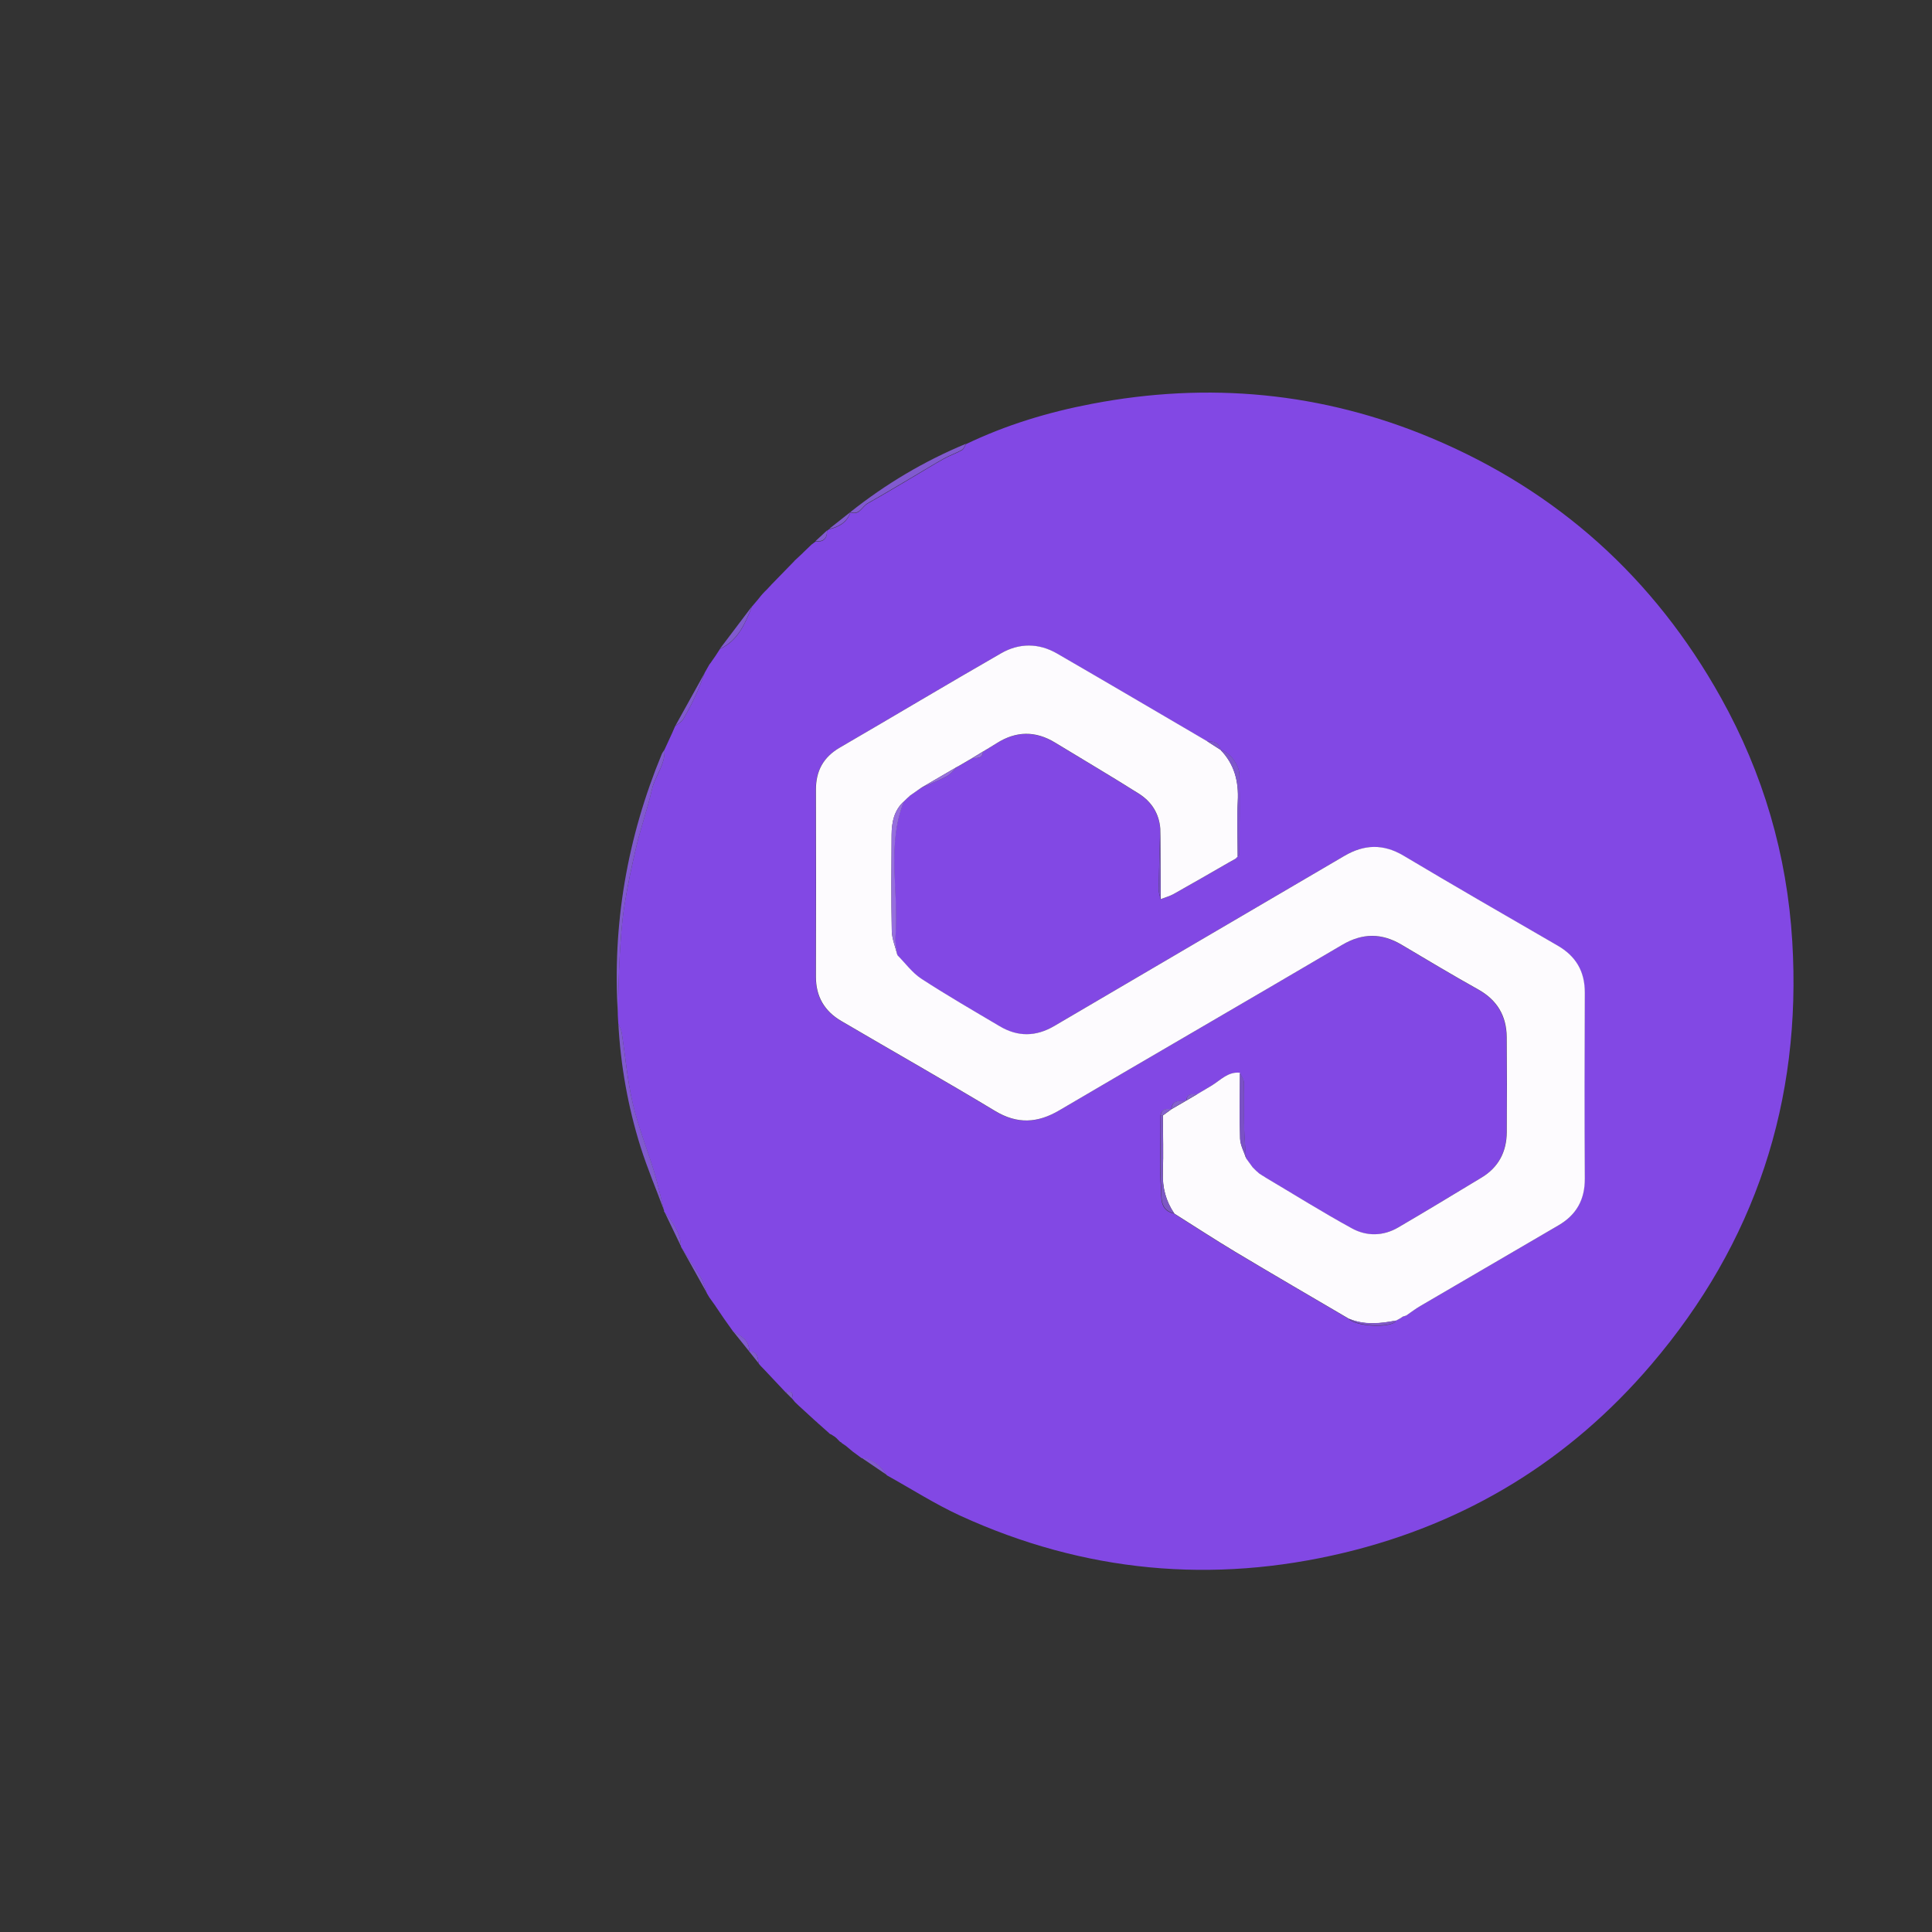 <?xml version="1.0" encoding="UTF-8"?>
<svg id="Layer_1" data-name="Layer 1" xmlns="http://www.w3.org/2000/svg" viewBox="0 0 400 400">
  <rect x="0" y="0" width="400" height="400" fill="#333333" stroke="none"/>
  <defs>
    <style>
      .cls-1 {
        fill: #8561ce;
      }

      .cls-1,
      .cls-2,
      .cls-3,
      .cls-4,
      .cls-5,
      .cls-6,
      .cls-7,
      .cls-8,
      .cls-9,
      .cls-10 {
        stroke-width: 0px;
      }

      .cls-2 {
        fill: #8248e4;
      }

      .cls-3 {
        fill: #966edd;
      }

      .cls-4 {
        fill: #7a51c6;
      }

      .cls-5 {
        fill: #7d57c4;
      }

      .cls-6 {
        fill: #fdfbfe;
      }

      .cls-7 {
        fill: #7e57cc;
      }

      .cls-8 {
        fill: #8058c7;
      }

      .cls-11 {
        fill: #fff;
        font-family: SourceSansRoman-Semibold, 'Source Sans Variable';
        font-size: 53.71px;
        font-variation-settings: 'wght'600;
        font-weight: 600;
      }

      .cls-9 {
        fill: #7b53ca;
      }

      .cls-10 {
        fill: #815acf;
      }
    </style>
  </defs>
  <g>
    <path class="cls-2"
      d="m174.26,298.7c-.12-.07-.25-.15-.37-.22-.19-.2-.39-.39-.58-.59,0,0,.04.03.05.03-.16-.15-.33-.3-.49-.44,0,0,.03.03.03.03-.29-.19-.58-.37-.87-.56-.16-.02-.28-.1-.37-.23-.59-.53-1.18-1.06-1.77-1.58-.15-.13-.3-.26-.45-.39-.16-.15-.32-.31-.48-.46v.03c-1.15-1.06-2.31-2.11-3.46-3.17h-.01c-.3-.3-.6-.58-.91-.87h0c-.2-.25-.41-.5-.61-.75,0,0-.03.03-.03.03.37-1.23-.06-1.66-1.29-1.29,0,0-.03-.04-.03-.04-1.43-1.52-2.86-3.04-4.29-4.56-.13-.14-.26-.28-.4-.42-.15-.16-.31-.32-.46-.47,0,0,.02.02.02.02-.14-.16-.27-.32-.41-.48v-.02c-.24-1.15-.14-2.56-1.96-2.45,0,0-.02-.03-.02-.03.11-2.37-1.67-3.21-3.33-4.15v-.02c-.62-.86-1.23-1.73-1.84-2.59h0c-.6-.88-1.2-1.76-1.8-2.65,0,0,.02.01.02.01-.43-.61-.87-1.21-1.3-1.82-.17-.28-.33-.56-.5-.84-.42-1.1-.69-2.29-1.28-3.29-1.29-2.18-2.73-4.27-4.11-6.39,0,0,.03,0,.03,0-.11-2.9-1.74-5.06-3.45-7.19-.09-.05-.1-.11-.04-.2-.68-2.68-1.25-5.4-2.06-8.05-1.44-4.74-3.32-9.37-4.44-14.18-1.12-4.81-1.52-9.78-2.29-14.67-.1-.64-.46-1.24-.7-1.87-.03-.59-.07-1.19-.1-1.78.12-3.95.15-7.9.37-11.84.2-3.58.43-7.17.98-10.71.66-4.23,1.56-8.43,2.55-12.59.92-3.85,2.27-7.6,3.14-11.46.64-2.85,2.82-5.19,2.61-8.28,0,0,0-.01,0-.01.56-1.21,1.11-2.42,1.67-3.63,0,0-.02.04-.02.04.18-.42.37-.85.55-1.27v-.02c.58-.48,1.33-.85,1.69-1.45,1.01-1.71,1.91-3.5,2.75-5.31.66-1.41,1.16-2.9,1.73-4.36,0,0-.02.02-.02.02.32-.57.64-1.14.96-1.7l.02-.02c.13-.17.26-.33.38-.5,0,0-.02.01-.02.01.31-.44.61-.88.92-1.32h0c.29-.44.58-.9.87-1.35h-.02c3.8-1.74,5.26-5.27,6.68-8.82h0c.42-.5.85-1,1.27-1.5.18-.23.37-.46.55-.69.13-.15.27-.31.4-.46.14-.15.27-.29.41-.44.16-.15.31-.31.47-.46.13-.14.26-.29.4-.43.16-.16.31-.33.47-.49,0,0-.03.01-.03.01,1.61-1.65,3.22-3.31,4.83-4.96,0,0-.03,0-.03,0,.62-.58,1.24-1.15,1.85-1.73,0,0-.04.02-.04.02.61-.58,1.22-1.17,1.83-1.75,0,0-.01.02-.01.02.26-.19.52-.39.78-.58,0,0,0-.04,0-.04,1.65.19,2.43-.56,2.38-2.2.13-.09.25-.19.38-.28,2.03-.49,3.75-1.37,4.47-3.53,0,0-.01.01-.01.01,1.86.7,2.41-1.18,3.58-1.84,3.28-1.84,6.5-3.78,9.73-5.69,2.02-1.19,4.01-2.44,6.06-3.57,1.2-.67,2.52-1.11,3.72-1.78.39-.22.57-.83.85-1.26,8.28-3.98,17-6.61,25.99-8.33,24.16-4.63,47.72-2.44,70.41,7.09,26.12,10.97,46.08,28.98,59.89,53.74,8.75,15.69,13.69,32.53,14.77,50.46,2,33.1-7.68,62.4-29.2,87.62-16.93,19.84-38.25,32.87-63.59,38.95-27.27,6.54-53.85,4.04-79.4-7.64-5.26-2.41-10.18-5.57-15.26-8.39-1.24-1.98-2.94-3.27-5.29-3.6,0,0,0,0,0,0-.6-.44-1.19-.88-1.79-1.32h0c-.49-.4-.97-.81-1.46-1.22,0,0,.04.04.04.03-.28-.19-.57-.38-.85-.57Zm13.66-133.52c.14-.12.28-.25.41-.37l.03-.05c.77-.54,1.54-1.08,2.32-1.63h0c1.77-.78,3.6-1.47,5.3-2.39.87-.47,1.52-1.34,2.26-2.02.06-.07.14-.11.24-.1.95-.55,1.9-1.11,2.85-1.66h0c1,0,2.1.14,2.2-1.35.94-.57,1.89-1.13,2.82-1.72,4-2.54,8.02-2.59,12.07-.12,5.79,3.52,11.63,6.96,17.36,10.58,2.59,1.64,4.19,4.09,4.43,7.27-.12,4.16-.25,8.33-.33,12.49-.01.69.27,1.38.41,2.07.9-.35,1.86-.6,2.69-1.07,3.8-2.13,7.58-4.32,11.36-6.49.49-.27.97-.55,1.46-.82h.02c.14-.16.28-.31.41-.46h0c.13-.18.36-.35.36-.52.03-5.49.14-10.98,0-16.46-.06-2.29-2.28-4.81-3.95-5.12l.02.02c-.24-1.66-1.47-1.75-2.76-1.77-10.36-6.06-20.71-12.16-31.1-18.17-3.79-2.19-7.83-2.19-11.56-.05-11.19,6.42-22.25,13.05-33.4,19.53-3.41,1.98-4.96,4.82-4.95,8.72.04,12.91.03,25.83,0,38.75-.01,4.09,1.8,7.1,5.23,9.12,10.61,6.23,21.33,12.29,31.87,18.64,4.6,2.77,8.78,2.52,13.26-.11,19.51-11.46,39.09-22.8,58.6-34.28,4.2-2.47,8.17-2.48,12.29-.03,5.26,3.12,10.51,6.27,15.85,9.25,3.94,2.2,5.88,5.48,5.92,9.89.06,6.57.07,13.14.01,19.7-.03,4.04-1.7,7.26-5.24,9.39-5.75,3.45-11.47,6.95-17.27,10.33-3.09,1.8-6.51,1.84-9.55.17-6.07-3.33-11.94-7-17.89-10.53-.18-.12-.36-.24-.54-.36l.03.05c-.28-.19-.57-.37-.85-.56l.03.02c-.17-.15-.33-.31-.5-.46l.02.05c-.3-.3-.61-.61-.91-.91l.03.02c-.44-.6-.88-1.21-1.32-1.81h.02c-.14-2.1-.35-4.21-.4-6.32-.07-3.16.03-6.32-.06-9.48-.02-.65-.54-1.28-.84-1.92-2.46-.26-4.01,1.51-5.84,2.64-1,.6-2.01,1.2-3.01,1.8h.01c-1.03-.05-2.11-.18-2.25,1.3h0c-1.27.18-2.92-.27-3.09,1.8h.01c-1.02-.05-2.09-.18-2.24,1.29,0,1.11-.01,2.23-.01,3.34,0,3.82-.22,7.67.09,11.46.17,2.01-.44,4.81,2.72,5.51,4.21,2.65,8.38,5.38,12.65,7.94,7.81,4.67,15.68,9.24,23.53,13.86,1.38,1.53,8.2,1.94,9.67.58.04-.04.03-.14.04-.21l-.02.02c.3-.16.6-.32.9-.49l-.04.04c.17-.12.34-.25.52-.37l.04-.02c.24-.08.48-.15.72-.23.97-.66,1.91-1.38,2.92-1.97,9.53-5.58,19.08-11.14,28.62-16.71,3.7-2.16,5.48-5.31,5.45-9.65-.07-12.83-.06-25.67,0-38.5.02-4.42-1.84-7.57-5.64-9.77-10.65-6.16-21.3-12.3-31.87-18.6-4.22-2.51-8.18-2.37-12.28.04-20.01,11.74-40.05,23.45-60.05,35.21-3.8,2.23-7.54,2.29-11.29.06-5.45-3.23-10.93-6.4-16.24-9.85-1.9-1.23-3.31-3.22-4.94-4.86-.14-1.28-.49-2.59-.39-3.85.75-9.34-1.92-18.9,1.78-28.04v-.02c.23-.21.44-.42.66-.63l.07-.04Z" />
    <path class="cls-10"
      d="m137.58,155.21c.21,3.09-1.98,5.42-2.61,8.28-.86,3.86-2.21,7.61-3.14,11.46-1,4.16-1.9,8.36-2.55,12.59-.55,3.54-.78,7.13-.98,10.71-.22,3.94-.26,7.9-.37,11.84-1.19-18.7,1.93-36.67,9.08-53.96.14-.33.38-.61.58-.92Z" />
    <path class="cls-10"
      d="m128.02,211.88c.24.62.6,1.22.7,1.87.76,4.89,1.16,9.87,2.29,14.67,1.12,4.81,3,9.44,4.44,14.18.8,2.65,1.38,5.36,2.06,8.05-1.64-4.39-3.48-8.73-4.89-13.2-2.61-8.31-4.13-16.85-4.6-25.56Z" />
    <path class="cls-10"
      d="m200,91.88c-.28.43-.45,1.04-.85,1.26-1.2.67-2.52,1.11-3.72,1.78-2.05,1.14-4.04,2.38-6.06,3.57-3.24,1.91-6.46,3.85-9.73,5.69-1.16.65-1.72,2.54-3.58,1.84,7.32-5.82,15.28-10.56,23.93-14.14Z" />
    <path class="cls-10" d="m155.71,125.51c-1.43,3.55-2.88,7.08-6.68,8.84,2.23-2.95,4.46-5.89,6.68-8.84Z" />
    <path class="cls-10"
      d="m145.95,139.21c-.57,1.45-1.08,2.94-1.73,4.36-.84,1.81-1.74,3.59-2.75,5.31-.36.6-1.11.98-1.68,1.45,2.05-3.7,4.11-7.41,6.16-11.11Z" />
    <path class="cls-10"
      d="m140.96,258.03c1.38,2.13,2.83,4.21,4.11,6.39.59,1,.87,2.19,1.28,3.29-1.8-3.23-3.6-6.46-5.4-9.68Z" />
    <path class="cls-10" d="m137.54,250.84c1.71,2.13,3.34,4.29,3.45,7.19-1.15-2.4-2.3-4.79-3.45-7.19Z" />
    <path class="cls-10" d="m164.48,116.09c-1.61,1.65-3.22,3.31-4.83,4.96,1.61-1.65,3.22-3.31,4.83-4.96Z" />
    <path class="cls-10" d="m178.31,301.77c2.35.34,4.05,1.63,5.29,3.6-1.76-1.2-3.53-2.4-5.29-3.6Z" />
    <path class="cls-10" d="m158.33,283.64c1.43,1.52,2.86,3.04,4.29,4.56-1.43-1.52-2.86-3.04-4.29-4.56Z" />
    <path class="cls-10" d="m176.08,106.01c-.72,2.16-2.44,3.04-4.47,3.53,1.49-1.18,2.98-2.35,4.47-3.53Z" />
    <path class="cls-10" d="m151.77,275.63c1.66.94,3.44,1.79,3.33,4.15-1.11-1.38-2.22-2.77-3.33-4.15Z" />
    <path class="cls-10" d="m165.5,291.13c1.16,1.06,2.32,2.11,3.48,3.17-1.16-1.06-2.32-2.11-3.48-3.17Z" />
    <path class="cls-10" d="m171.23,109.82c.05,1.64-.73,2.39-2.38,2.2.79-.74,1.59-1.47,2.38-2.2Z" />
    <path class="cls-10" d="m139.25,151.57c-.56,1.21-1.11,2.42-1.67,3.63.56-1.21,1.11-2.42,1.67-3.63Z" />
    <path class="cls-10" d="m155.12,279.81c1.81-.11,1.72,1.3,1.95,2.45-.65-.82-1.3-1.64-1.95-2.45Z" />
    <path class="cls-10" d="m149.93,273.01c.61.86,1.22,1.73,1.83,2.59-.61-.86-1.22-1.73-1.83-2.59Z" />
    <path class="cls-10" d="m148.14,270.36c.6.89,1.2,1.77,1.8,2.66-.6-.89-1.2-1.77-1.8-2.66Z" />
    <path class="cls-10" d="m168.08,112.62c-.61.58-1.22,1.17-1.83,1.75.61-.58,1.22-1.17,1.83-1.75Z" />
    <path class="cls-10" d="m169.9,295.12c.59.53,1.18,1.06,1.77,1.58-.59-.53-1.18-1.06-1.77-1.58Z" />
    <path class="cls-10" d="m166.3,114.35c-.62.58-1.23,1.15-1.85,1.73.62-.58,1.23-1.15,1.85-1.73Z" />
    <path class="cls-10" d="m162.65,288.24c1.23-.37,1.66.07,1.29,1.29-.43-.43-.86-.86-1.29-1.29Z" />
    <path class="cls-10" d="m146.86,268.56c.43.61.87,1.21,1.3,1.82-.43-.61-.87-1.21-1.3-1.82Z" />
    <path class="cls-10" d="m156.98,124.01c-.42.5-.85,1-1.27,1.5.42-.5.85-1,1.27-1.5Z" />
    <path class="cls-10" d="m176.52,300.45c.6.44,1.19.88,1.79,1.32-.6-.44-1.19-.88-1.79-1.32Z" />
    <path class="cls-10" d="m175.07,299.23c.49.41.97.82,1.46,1.23-.49-.41-.97-.82-1.46-1.23Z" />
    <path class="cls-10" d="m146.89,137.52c-.32.57-.64,1.14-.96,1.7.32-.57.64-1.14.96-1.7Z" />
    <path class="cls-10" d="m148.18,135.69c-.31.44-.61.88-.92,1.32.31-.44.61-.88.92-1.32Z" />
    <path class="cls-10" d="m149.05,134.34c-.29.45-.58.91-.87,1.36.29-.45.58-.91.87-1.36Z" />
    <path class="cls-10" d="m139.78,150.34c-.18.42-.37.85-.55,1.27.18-.42.37-.85.55-1.27Z" />
    <path class="cls-10" d="m164.58,290.26c.3.29.6.57.91.86-.3-.29-.6-.57-.91-.86Z" />
    <path class="cls-10" d="m163.97,289.51c.2.25.41.5.61.75-.2-.25-.41-.5-.61-.75Z" />
    <path class="cls-10" d="m173.31,297.88c.19.2.39.39.58.59-.19-.2-.39-.39-.58-.59Z" />
    <path class="cls-10" d="m174.26,298.7c.28.19.57.38.85.57-.28-.19-.57-.38-.85-.57Z" />
    <path class="cls-10" d="m168.85,112.06c-.26.19-.52.39-.78.58.26-.19.52-.39.78-.58Z" />
    <path class="cls-10" d="m172.03,296.93c.29.19.58.37.87.56-.29-.18-.58-.37-.87-.56Z" />
    <path class="cls-10" d="m157.08,282.28c.14.16.27.32.41.48-.14-.16-.27-.32-.41-.48Z" />
    <path class="cls-10" d="m157.47,282.74c.15.16.31.32.46.47-.15-.16-.31-.32-.46-.47Z" />
    <path class="cls-10" d="m159.68,121.03c-.16.16-.31.33-.47.49.16-.16.31-.33.47-.49Z" />
    <path class="cls-10" d="m147.29,137c-.13.17-.26.33-.38.5.13-.17.26-.33.38-.5Z" />
    <path class="cls-10" d="m168.96,294.27c.16.15.32.31.48.46-.16-.15-.32-.31-.48-.46Z" />
    <path class="cls-10" d="m158.82,121.95c-.16.15-.31.31-.47.46.16-.15.31-.31.47-.46Z" />
    <path class="cls-10" d="m157.94,122.86c-.13.15-.27.31-.4.46.13-.15.27-.31.4-.46Z" />
    <path class="cls-10" d="m172.87,297.46c.16.15.33.3.49.44-.16-.15-.33-.3-.49-.44Z" />
    <path class="cls-6"
      d="m198.48,158.62c-.1,0-.18.03-.24.1-2.52,1.47-5.04,2.94-7.56,4.41,0,0,0,0,0,0-.77.54-1.54,1.08-2.32,1.63,0,0-.03.05-.03.05-.14.12-.28.25-.41.37,0,0-.07.04-.06.04-.22.21-.43.42-.65.63v.02c-2.11,1.87-2.59,4.37-2.61,6.99-.05,6.62-.1,13.24.04,19.86.04,1.69.76,3.37,1.17,5.05,1.63,1.64,3.04,3.62,4.94,4.86,5.3,3.45,10.79,6.62,16.24,9.85,3.75,2.22,7.49,2.17,11.29-.06,20-11.76,40.04-23.47,60.05-35.21,4.11-2.41,8.07-2.55,12.28-.04,10.56,6.3,21.22,12.44,31.87,18.6,3.79,2.19,5.66,5.35,5.64,9.77-.06,12.83-.07,25.67,0,38.5.02,4.34-1.75,7.49-5.45,9.65-9.55,5.56-19.09,11.13-28.62,16.71-1.01.59-1.95,1.31-2.91,1.97-.24.08-.48.15-.72.23l-.04.02c-.17.12-.34.25-.52.37,0,0,.04-.04.04-.04-.3.16-.6.32-.9.49,0,0,.02-.02.02-.02-3.26.64-6.52.97-9.71-.37-7.85-4.61-15.72-9.18-23.53-13.86-4.27-2.56-8.44-5.29-12.65-7.94-1.75-2.56-2.48-5.34-2.37-8.47.14-3.94.02-7.89,0-11.83.6-.44,1.2-.87,1.8-1.31,0,0-.01.01-.01.01,1.03-.6,2.06-1.2,3.09-1.8,0,0,0,0,0,0,.75-.44,1.5-.88,2.25-1.32h-.01c1-.59,2.01-1.19,3.01-1.79,1.83-1.13,3.37-2.91,5.84-2.64-.01,4.55-.12,9.1.03,13.64.05,1.38.82,2.73,1.26,4.1,0,0-.02-.01-.02-.01.44.6.88,1.21,1.32,1.81,0,0-.03-.02-.03-.02.3.3.61.61.91.91,0,0-.02-.05-.02-.05.17.15.33.31.5.46,0,0-.03-.02-.03-.02.28.19.57.37.85.56,0,0-.03-.05-.03-.05.18.12.36.24.54.36,5.95,3.53,11.83,7.21,17.89,10.53,3.04,1.67,6.46,1.63,9.55-.17,5.8-3.38,11.52-6.87,17.27-10.33,3.54-2.13,5.2-5.35,5.24-9.39.05-6.57.05-13.14-.01-19.7-.04-4.41-1.98-7.69-5.92-9.89-5.34-2.98-10.59-6.13-15.85-9.25-4.12-2.45-8.09-2.44-12.29.03-19.5,11.48-39.09,22.81-58.6,34.28-4.48,2.63-8.66,2.88-13.26.11-10.54-6.35-21.26-12.41-31.87-18.64-3.43-2.01-5.24-5.03-5.23-9.12.04-12.92.04-25.83,0-38.75-.01-3.9,1.54-6.74,4.95-8.72,11.15-6.48,22.22-13.11,33.4-19.53,3.73-2.14,7.77-2.14,11.56.05,10.39,6.01,20.74,12.11,31.1,18.17.92.59,1.84,1.18,2.76,1.77,0,0-.02-.02-.02-.02,2.9,2.98,3.82,6.56,3.6,10.66-.2,3.8-.03,7.63-.02,11.44,0,0,0,0,0,0-.14.15-.28.3-.41.44,0,0-.02.01-.02.01-.49.27-.97.55-1.46.82-3.78,2.17-7.55,4.36-11.36,6.49-.84.47-1.79.72-2.69,1.07-.03-4.85-.06-9.71-.09-14.56-.24-3.18-1.84-5.63-4.43-7.27-5.73-3.62-11.57-7.05-17.36-10.58-4.05-2.47-8.07-2.41-12.07.12-.93.59-1.88,1.15-2.82,1.72-.73.45-1.47.9-2.2,1.34h0c-.95.56-1.9,1.11-2.85,1.66Z" />
    <path class="cls-3"
      d="m185.8,197.76c-.41-1.68-1.14-3.36-1.17-5.05-.14-6.62-.09-13.24-.04-19.86.02-2.61.5-5.12,2.6-6.99-3.7,9.15-1.03,18.71-1.78,28.04-.1,1.26.25,2.57.39,3.85Z" />
    <path class="cls-4"
      d="m257.99,239.82c-.44-1.36-1.22-2.72-1.26-4.1-.15-4.54-.04-9.09-.03-13.64.29.64.82,1.28.84,1.92.09,3.16-.01,6.32.06,9.48.05,2.11.26,4.22.4,6.33Z" />
    <path class="cls-7"
      d="m256.24,177.33c0-3.81-.18-7.64.02-11.44.22-4.1-.7-7.68-3.6-10.66,1.67.31,3.89,2.83,3.95,5.12.14,5.48.03,10.98,0,16.46,0,.17-.24.35-.36.52Z" />
    <path class="cls-5"
      d="m240.75,230.92c.01,3.95.14,7.9,0,11.83-.11,3.13.62,5.91,2.37,8.47-3.16-.7-2.56-3.5-2.72-5.51-.31-3.8-.09-7.64-.09-11.46,0-1.11,0-2.23.01-3.34.15,0,.29,0,.44.01Z" />
    <path class="cls-3"
      d="m190.68,163.13c2.52-1.47,5.04-2.94,7.56-4.41-.75.69-1.4,1.56-2.26,2.02-1.7.92-3.53,1.61-5.3,2.39Z" />
    <path class="cls-9"
      d="m240.21,171.6c.03,4.85.06,9.71.09,14.56-.14-.69-.42-1.38-.41-2.07.07-4.16.21-8.33.33-12.49Z" />
    <path class="cls-8"
      d="m279.29,273.02c3.19,1.33,6.44,1.01,9.71.37-.01.07,0,.17-.04.21-1.47,1.36-8.29.95-9.67-.58Z" />
    <path class="cls-1" d="m245.63,227.82c-1.03.6-2.06,1.2-3.09,1.8.17-2.07,1.82-1.61,3.09-1.8Z" />
    <path class="cls-1" d="m250.86,224.73c-1,.6-2.01,1.2-3.01,1.8,1-.6,2.01-1.2,3.01-1.8Z" />
    <path class="cls-7" d="m252.68,155.24c-.92-.59-1.84-1.18-2.76-1.77,1.28.02,2.52.11,2.76,1.77Z" />
    <path class="cls-3" d="m188.36,164.75c.77-.54,1.54-1.08,2.32-1.63-.77.54-1.54,1.08-2.32,1.63Z" />
    <path class="cls-3" d="m198.48,158.62c.95-.55,1.9-1.11,2.85-1.66-.95.55-1.9,1.11-2.85,1.66Z" />
    <path class="cls-3" d="m201.33,156.95c.73-.45,1.47-.9,2.2-1.34-.1,1.48-1.2,1.34-2.2,1.34Z" />
    <path class="cls-1" d="m247.87,226.51c-.75.44-1.5.88-2.25,1.32.14-1.48,1.22-1.35,2.25-1.32Z" />
    <path class="cls-1" d="m240.75,230.92c-.15,0-.29,0-.44-.01.15-1.47,1.22-1.34,2.24-1.3-.6.44-1.2.87-1.8,1.31Z" />
    <path class="cls-4" d="m259.29,241.62c-.44-.6-.88-1.21-1.32-1.81.44.6.88,1.21,1.32,1.81Z" />
    <path class="cls-7" d="m254.34,178.61c.49-.27.97-.55,1.46-.82-.49.27-.97.55-1.46.82Z" />
    <path class="cls-4" d="m260.18,242.51c-.3-.3-.61-.61-.91-.91.3.3.61.61.91.91Z" />
    <path class="cls-8" d="m290.4,272.57c.24-.08.48-.15.72-.23-.24.08-.48.15-.72.23Z" />
    <path class="cls-8" d="m288.98,273.41c.3-.16.6-.32.9-.49-.3.16-.6.32-.9.49Z" />
    <path class="cls-4" d="m261.48,243.46c-.28-.19-.57-.37-.85-.56.28.19.57.37.85.56Z" />
    <path class="cls-3" d="m187.2,165.84c.22-.21.43-.42.65-.63-.22.21-.43.42-.65.63Z" />
    <path class="cls-4" d="m262,243.78c-.18-.12-.36-.24-.54-.36.18.12.36.24.54.36Z" />
    <path class="cls-3" d="m187.92,165.17c.14-.12.28-.25.41-.37-.14.12-.28.25-.41.37Z" />
    <path class="cls-8" d="m289.85,272.96c.17-.12.34-.25.52-.37-.17.12-.34.25-.52.37Z" />
    <path class="cls-7" d="m255.83,177.78c.14-.15.28-.3.41-.44-.14.15-.28.3-.41.44Z" />
    <path class="cls-4" d="m260.66,242.93c-.17-.15-.33-.31-.5-.46.16.15.33.31.5.46Z" />
  </g>
</svg>
